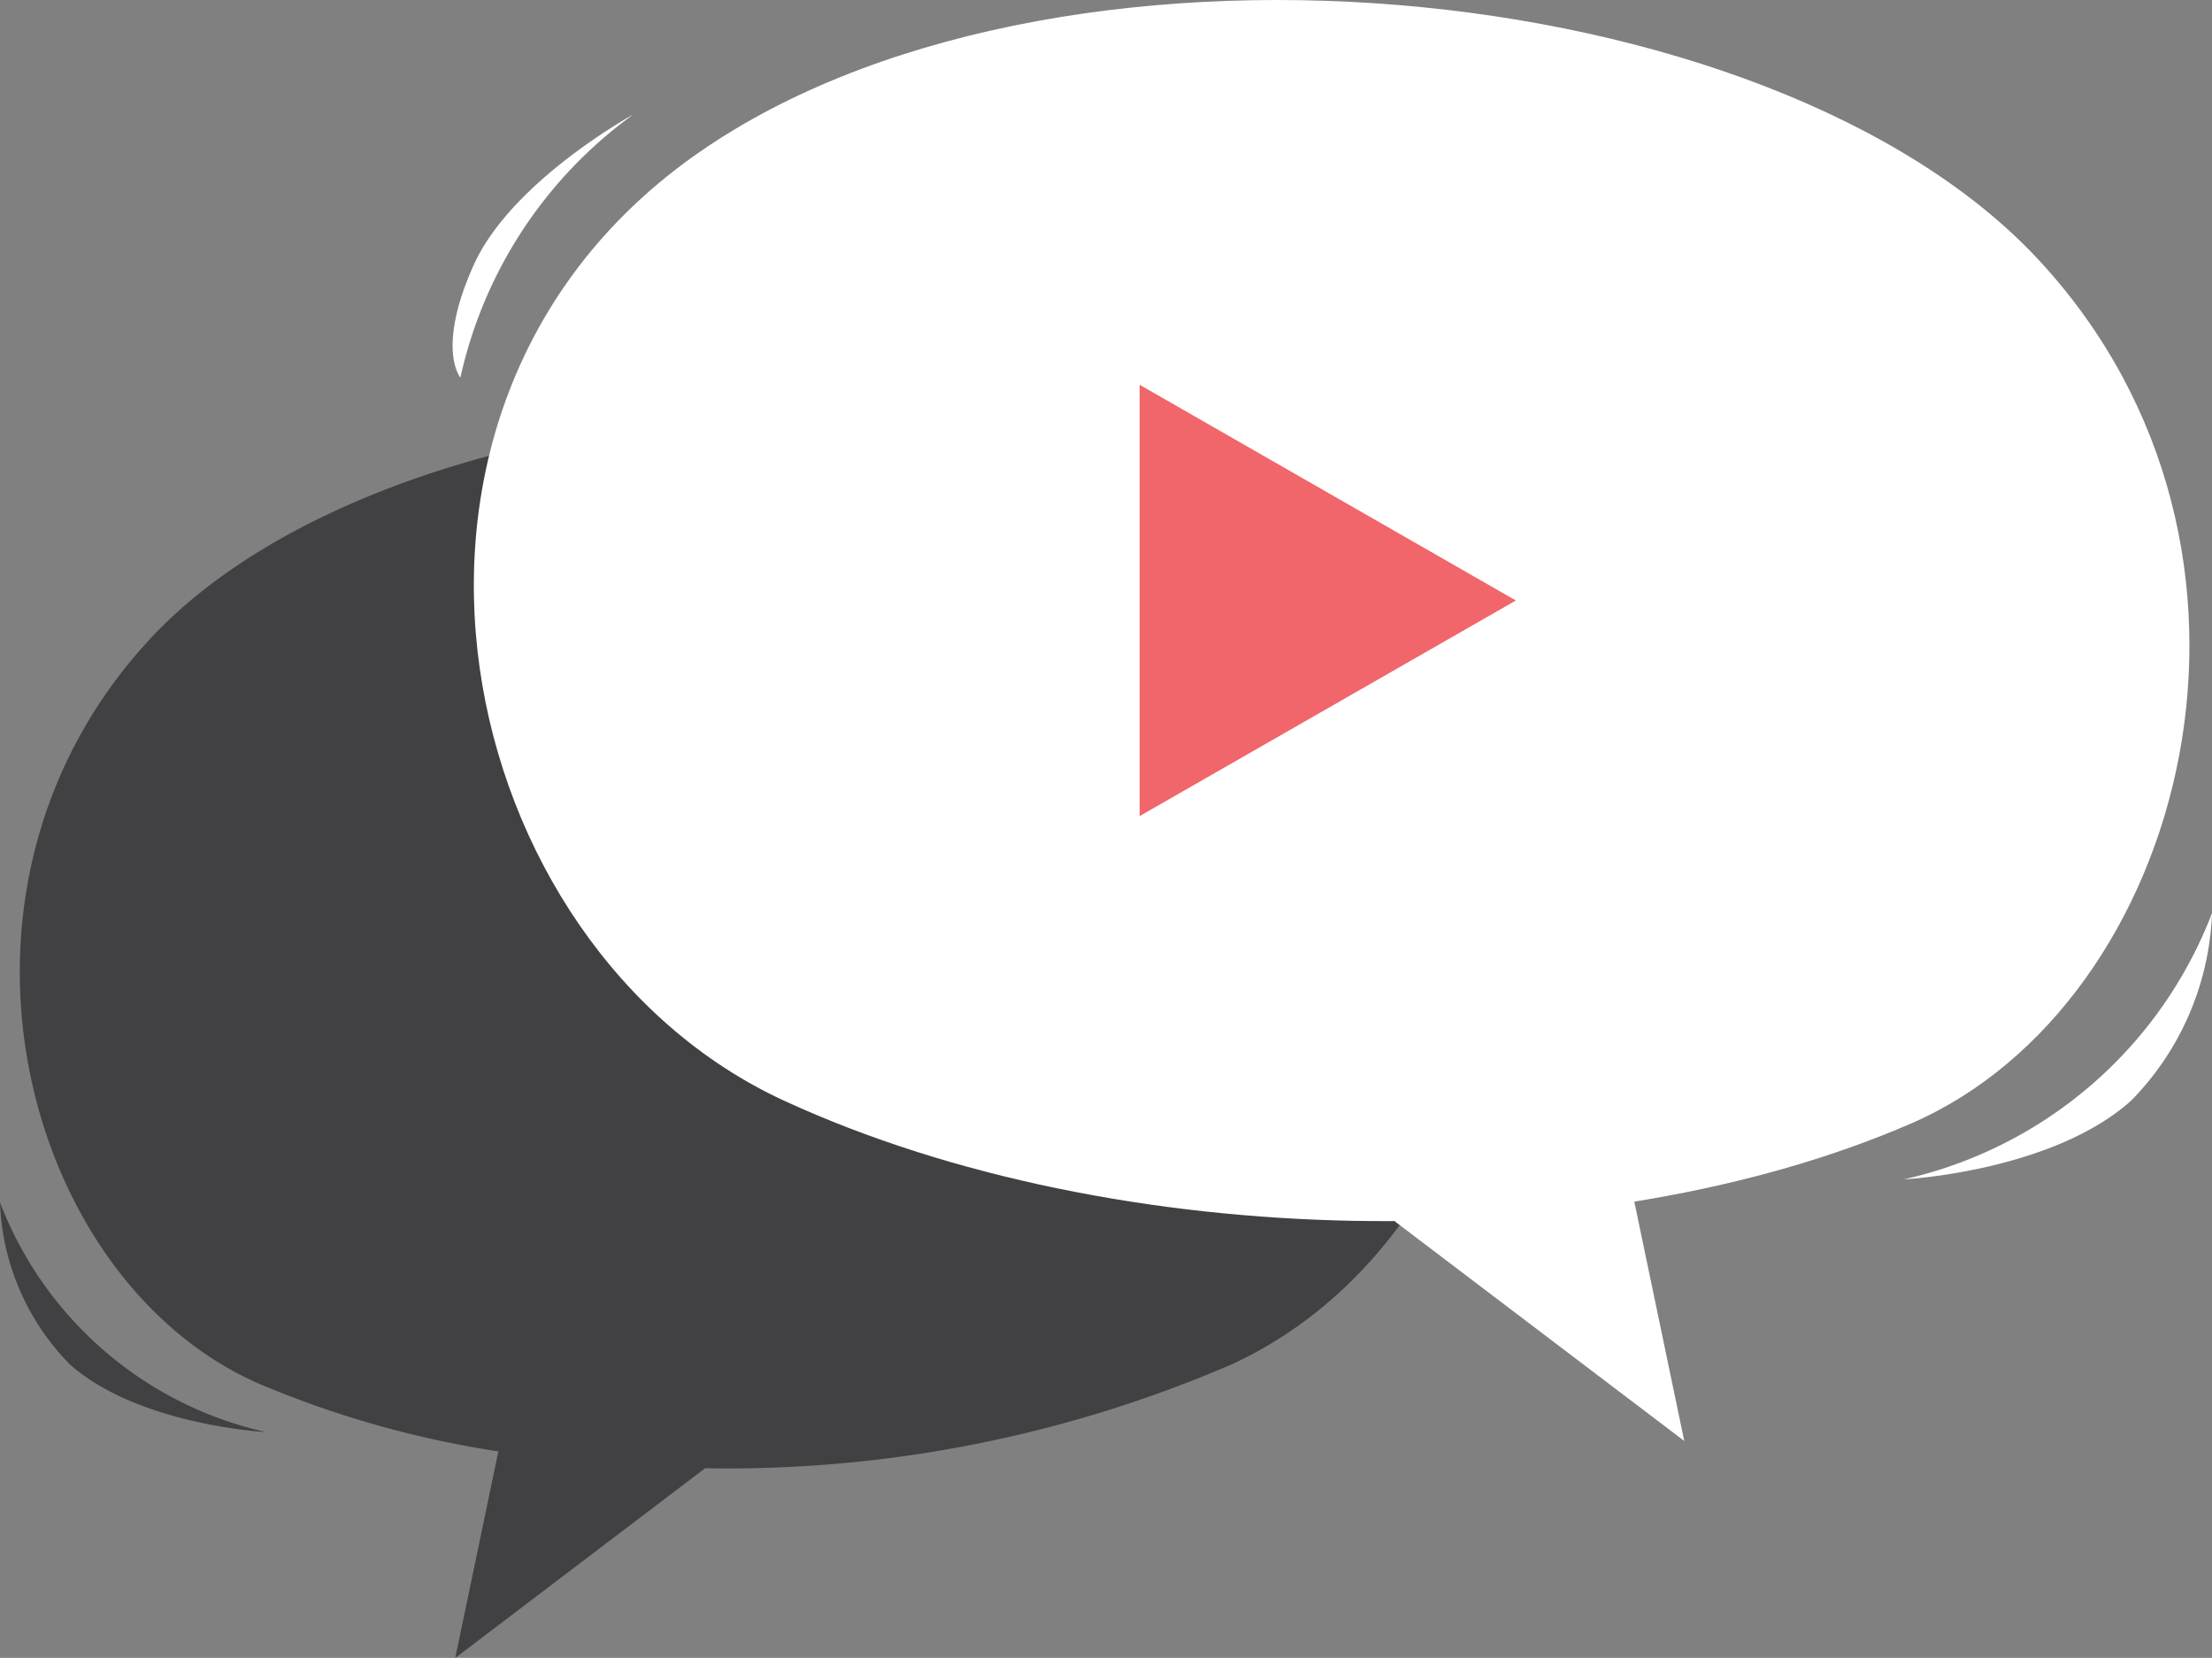 <svg xmlns="http://www.w3.org/2000/svg" width="70.26" height="52.664" viewBox="0 0 70.26 52.664">
  <rect x="0" y="0" width="70.26" height="52.664" fill="#808080" stroke="none"/>
  <g id="logo-icon" transform="translate(-37.2 -8.951)">
    <g id="Group_1182" data-name="Group 1182" transform="translate(37.2 8.949)">
      <g id="Group_1178" data-name="Group 1178" transform="translate(0 13.18)">
        <path id="Path_1105" data-name="Path 1105" d="M87.046,198.133c-9.725-6.995-29.611-5.119-36.948,2.816s-4.043,20.349,3.494,23.636a31.723,31.723,0,0,0,7.594,2.146l-1.369,6.56,7.936-6.025h0a40.442,40.442,0,0,0,16.727-3.3C93.613,219.766,96.771,205.127,87.046,198.133Z" transform="translate(-45.356 -193.805)" fill="#414042"/>
        <path id="Path_1106" data-name="Path 1106" d="M37.2,544.7a7.732,7.732,0,0,0,2.217,5.141c2.182,1.939,6.232,2.153,6.232,2.153A11.81,11.81,0,0,1,37.2,544.7Z" transform="translate(-37.2 -519.681)" fill="#414042"/>
        <path id="Path_1107" data-name="Path 1107" d="M648.371,241.828c-1.034-2.3-4.371-4.128-4.371-4.128a12.134,12.134,0,0,1,4.734,7.209S649.4,244.138,648.371,241.828Z" transform="translate(-600.735 -234.57)" fill="#414042"/>
      </g>
      <g id="Group_1181" data-name="Group 1181" transform="translate(14.376)">
        <g id="Group_1180" data-name="Group 1180">
          <g id="Group_1179" data-name="Group 1179">
            <path id="Path_1108" data-name="Path 1108" d="M293.94,44.631c8.741-3.807,12.563-18.2,4.057-27.4s-31.558-11.372-42.83-3.258-7.615,25.077,2.966,29.946S283.944,48.981,293.94,44.631Z" transform="translate(-247.596 -8.949)" fill="#fff"/>
            <path id="Path_1109" data-name="Path 1109" d="M665.716,517.7l1.982,9.5-9.2-6.98Z" transform="translate(-628.577 -481.426)" fill="#fff"/>
            <path id="Path_1110" data-name="Path 1110" d="M885.3,424.256a13.694,13.694,0,0,0,9.79-8.456,8.969,8.969,0,0,1-2.574,5.961C889.992,424.014,885.3,424.256,885.3,424.256Z" transform="translate(-839.206 -386.791)" fill="#fff"/>
            <path id="Path_1111" data-name="Path 1111" d="M239.071,68.356A14.036,14.036,0,0,1,244.561,60s-3.872,2.118-5.069,4.784S239.071,68.356,239.071,68.356Z" transform="translate(-238.823 -56.36)" fill="#fff"/>
          </g>
        </g>
      </g>
      <path id="Path_1112" data-name="Path 1112" d="M556.85,187.252,544.9,194.1V180.4" transform="translate(-508.701 -168.175)" fill="#f1666a"/>
    </g>
  </g>
</svg>
